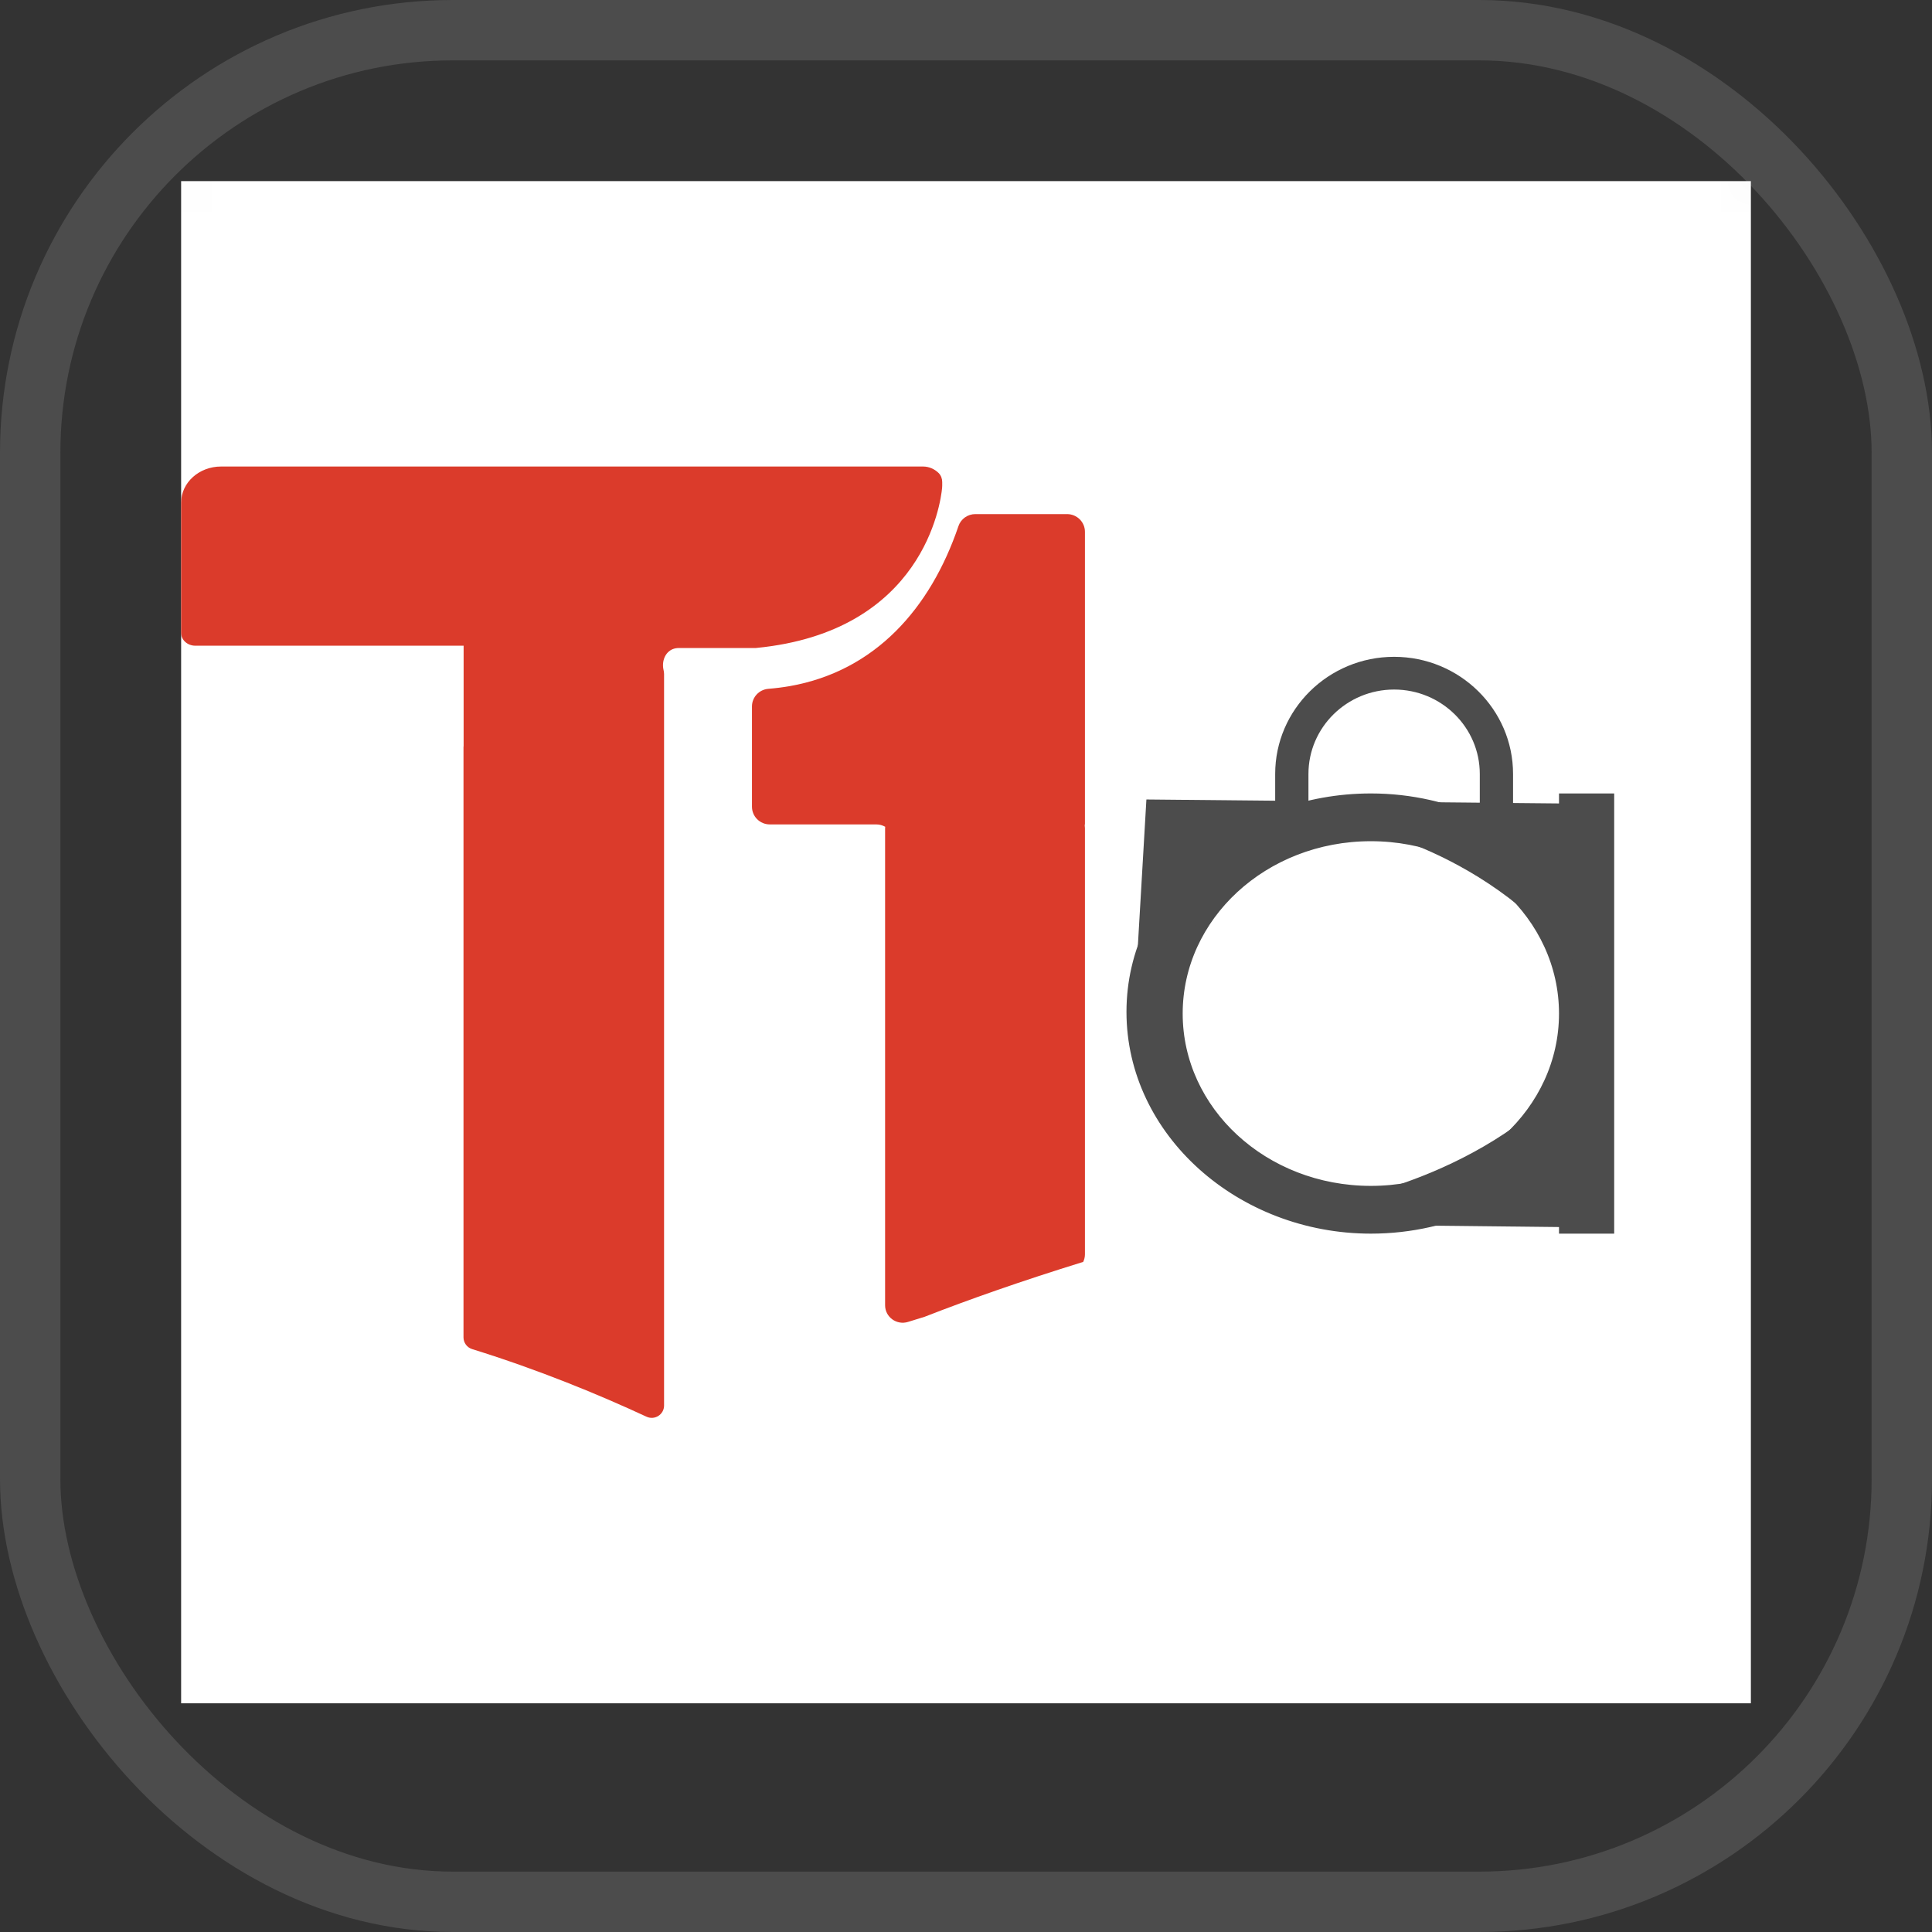 <?xml version="1.0" encoding="UTF-8"?>
<svg width="32px" height="32px" viewBox="0 0 32 32" version="1.1" xmlns="http://www.w3.org/2000/svg"
    xmlns:xlink="http://www.w3.org/1999/xlink">
    <rect x="0" y="0" width="32" height="32" fill="#333333" stroke="none"/>
    <title>logo/t1pagina</title>
    <defs>
        <rect id="path-1" x="0" y="0" width="32" height="32" rx="7"></rect>
    </defs>
    <g id="logo/t1pagina" stroke="none" stroke-width="1" fill="none" fill-rule="evenodd">
        <mask id="mask-2" fill="white">
            <use xlink:href="#path-1"></use>
        </mask>
        <rect stroke="#4C4C4C" x="0.5" y="0.5" width="31" height="31" rx="7"></rect>
        <g id="Group" mask="url(#mask-2)">
            <g transform="translate(3, 3)">
                <rect id="Rectangle" fill="#FFFFFF" x="0" y="0" width="26" height="25.212"></rect>
                <g id="Group-7" stroke-width="1" fill="none" transform="translate(0, 4.727)">
                    <path
                        d="M9.751,5.928 L11.514,5.928 C11.567,5.928 11.617,5.942 11.662,5.967 C11.661,5.975 11.66,5.982 11.66,5.99 L11.66,9.327 L11.66,10.727 L11.66,12.526 L11.66,12.765 L11.66,12.957 L11.66,13.893 C11.66,14.088 11.852,14.227 12.04,14.168 L12.315,14.083 C13.042,13.799 13.91,13.493 14.941,13.174 C14.959,13.136 14.97,13.094 14.97,13.05 L14.97,12.765 L14.97,12.526 L14.97,5.99 C14.97,5.977 14.969,5.964 14.967,5.951 L14.967,5.928 L14.97,5.928 L14.97,1.081 C14.97,0.919 14.837,0.788 14.673,0.788 L13.155,0.788 C13.028,0.788 12.915,0.868 12.875,0.987 C12.409,2.356 11.492,3.387 10.083,3.637 C9.967,3.657 9.849,3.672 9.727,3.682 C9.573,3.694 9.455,3.821 9.455,3.974 L9.455,5.635 C9.455,5.797 9.587,5.928 9.751,5.928"
                        id="Fill-98" fill="#DB3B2B"></path>
                    <path
                        d="M12.55,0.111 C12.482,0.043 12.39,0 12.288,0 L4.91,0 L4.633,0 L0.662,0 C0.296,0 0,0.268 0,0.599 L0,2.756 C0,2.873 0.105,2.968 0.235,2.968 L4.679,2.968 L4.679,4.629 C4.679,4.636 4.678,4.641 4.677,4.647 L4.677,14.424 C4.677,14.514 4.736,14.593 4.822,14.619 C5.924,14.961 6.92,15.372 7.708,15.738 C7.844,15.801 7.999,15.702 7.999,15.553 L7.999,3.435 C7.999,3.411 7.994,3.387 7.989,3.363 C7.96,3.231 8.012,3.077 8.144,3.024 C8.175,3.012 8.209,3.006 8.248,3.006 L9.52,3.006 C9.525,3.005 9.528,3.005 9.528,3.005 C12.297,2.735 12.581,0.598 12.604,0.357 C12.605,0.343 12.605,0.33 12.606,0.317 L12.606,0.258 C12.606,0.203 12.587,0.15 12.55,0.111"
                        id="Fill-99" fill="#DB3B2B"></path>
                    <path
                        d="M16.489,9.061 C16.489,10.686 17.919,12.015 19.706,12.015 C21.492,12.015 22.922,10.686 22.922,9.061 C22.922,7.436 21.492,6.106 19.706,6.106 C17.919,6.106 16.489,7.436 16.489,9.061 M15.758,9.033 C15.758,7.053 17.561,5.515 19.706,5.515 C21.028,5.515 22.207,6.106 22.922,7.022 L22.922,5.811 L22.922,5.515 L23.636,5.515 L23.636,5.811 L23.636,9.061 L23.636,12.311 L23.636,12.606 L22.922,12.606 L22.922,12.311 L22.922,11.099 C22.207,12.015 21.028,12.606 19.706,12.606 C17.561,12.606 15.758,11.013 15.758,9.033"
                        id="Fill-120" fill="#4C4C4C"></path>
                    <path
                        d="M16.489,9.061 C16.489,10.686 17.919,12.015 19.706,12.015 C21.492,12.015 22.922,10.686 22.922,9.061 C22.922,7.436 21.492,6.106 19.706,6.106 C17.919,6.106 16.489,7.436 16.489,9.061 Z M15.758,9.033 C15.758,7.053 17.561,5.515 19.706,5.515 C21.028,5.515 22.207,6.106 22.922,7.022 L22.922,5.811 L22.922,5.515 L23.636,5.515 L23.636,5.811 L23.636,9.061 L23.636,12.311 L23.636,12.606 L22.922,12.606 L22.922,12.311 L22.922,11.099 C22.207,12.015 21.028,12.606 19.706,12.606 C17.561,12.606 15.758,11.013 15.758,9.033 Z"
                        id="Stroke-121" stroke="#4C4C4C" stroke-width="0.2"></path>
                    <path
                        d="M18.672,6.303 L18.672,5.092 C18.672,4.321 19.308,3.694 20.091,3.694 C20.874,3.694 21.51,4.321 21.51,5.092 L21.51,6.303 L22.061,6.303 L22.061,5.092 C22.061,4.022 21.177,3.152 20.091,3.152 C19.005,3.152 18.121,4.022 18.121,5.092 L18.121,6.303 L18.672,6.303 Z"
                        id="Fill-122" fill="#4C4C4C"></path>
                    <path
                        d="M18.672,6.303 L18.672,5.092 C18.672,4.321 19.308,3.694 20.091,3.694 C20.874,3.694 21.51,4.321 21.51,5.092 L21.51,6.303 L22.061,6.303 L22.061,5.092 C22.061,4.022 21.177,3.152 20.091,3.152 C19.005,3.152 18.121,4.022 18.121,5.092 L18.121,6.303 L18.672,6.303 Z"
                        id="Stroke-123"></path>
                    <path
                        d="M23.636,5.589 L15.988,5.515 L15.758,9.455 C15.758,9.455 16.042,6.221 19.664,6.017 C19.664,6.017 22.371,6.595 23.635,9.097 L23.636,5.589 Z"
                        id="Fill-124" fill="#4C4C4C"></path>
                    <path
                        d="M19.078,12.556 L23.636,12.606 L23.502,9.455 C22.159,11.634 19.28,12.137 19.28,12.137 C19.154,12.138 19.032,12.136 18.913,12.131 C18.913,12.131 18.861,12.403 19.121,12.549"
                        id="Fill-125" fill="#4C4C4C"></path>
                </g>
            </g>
        </g>
    </g>
</svg>